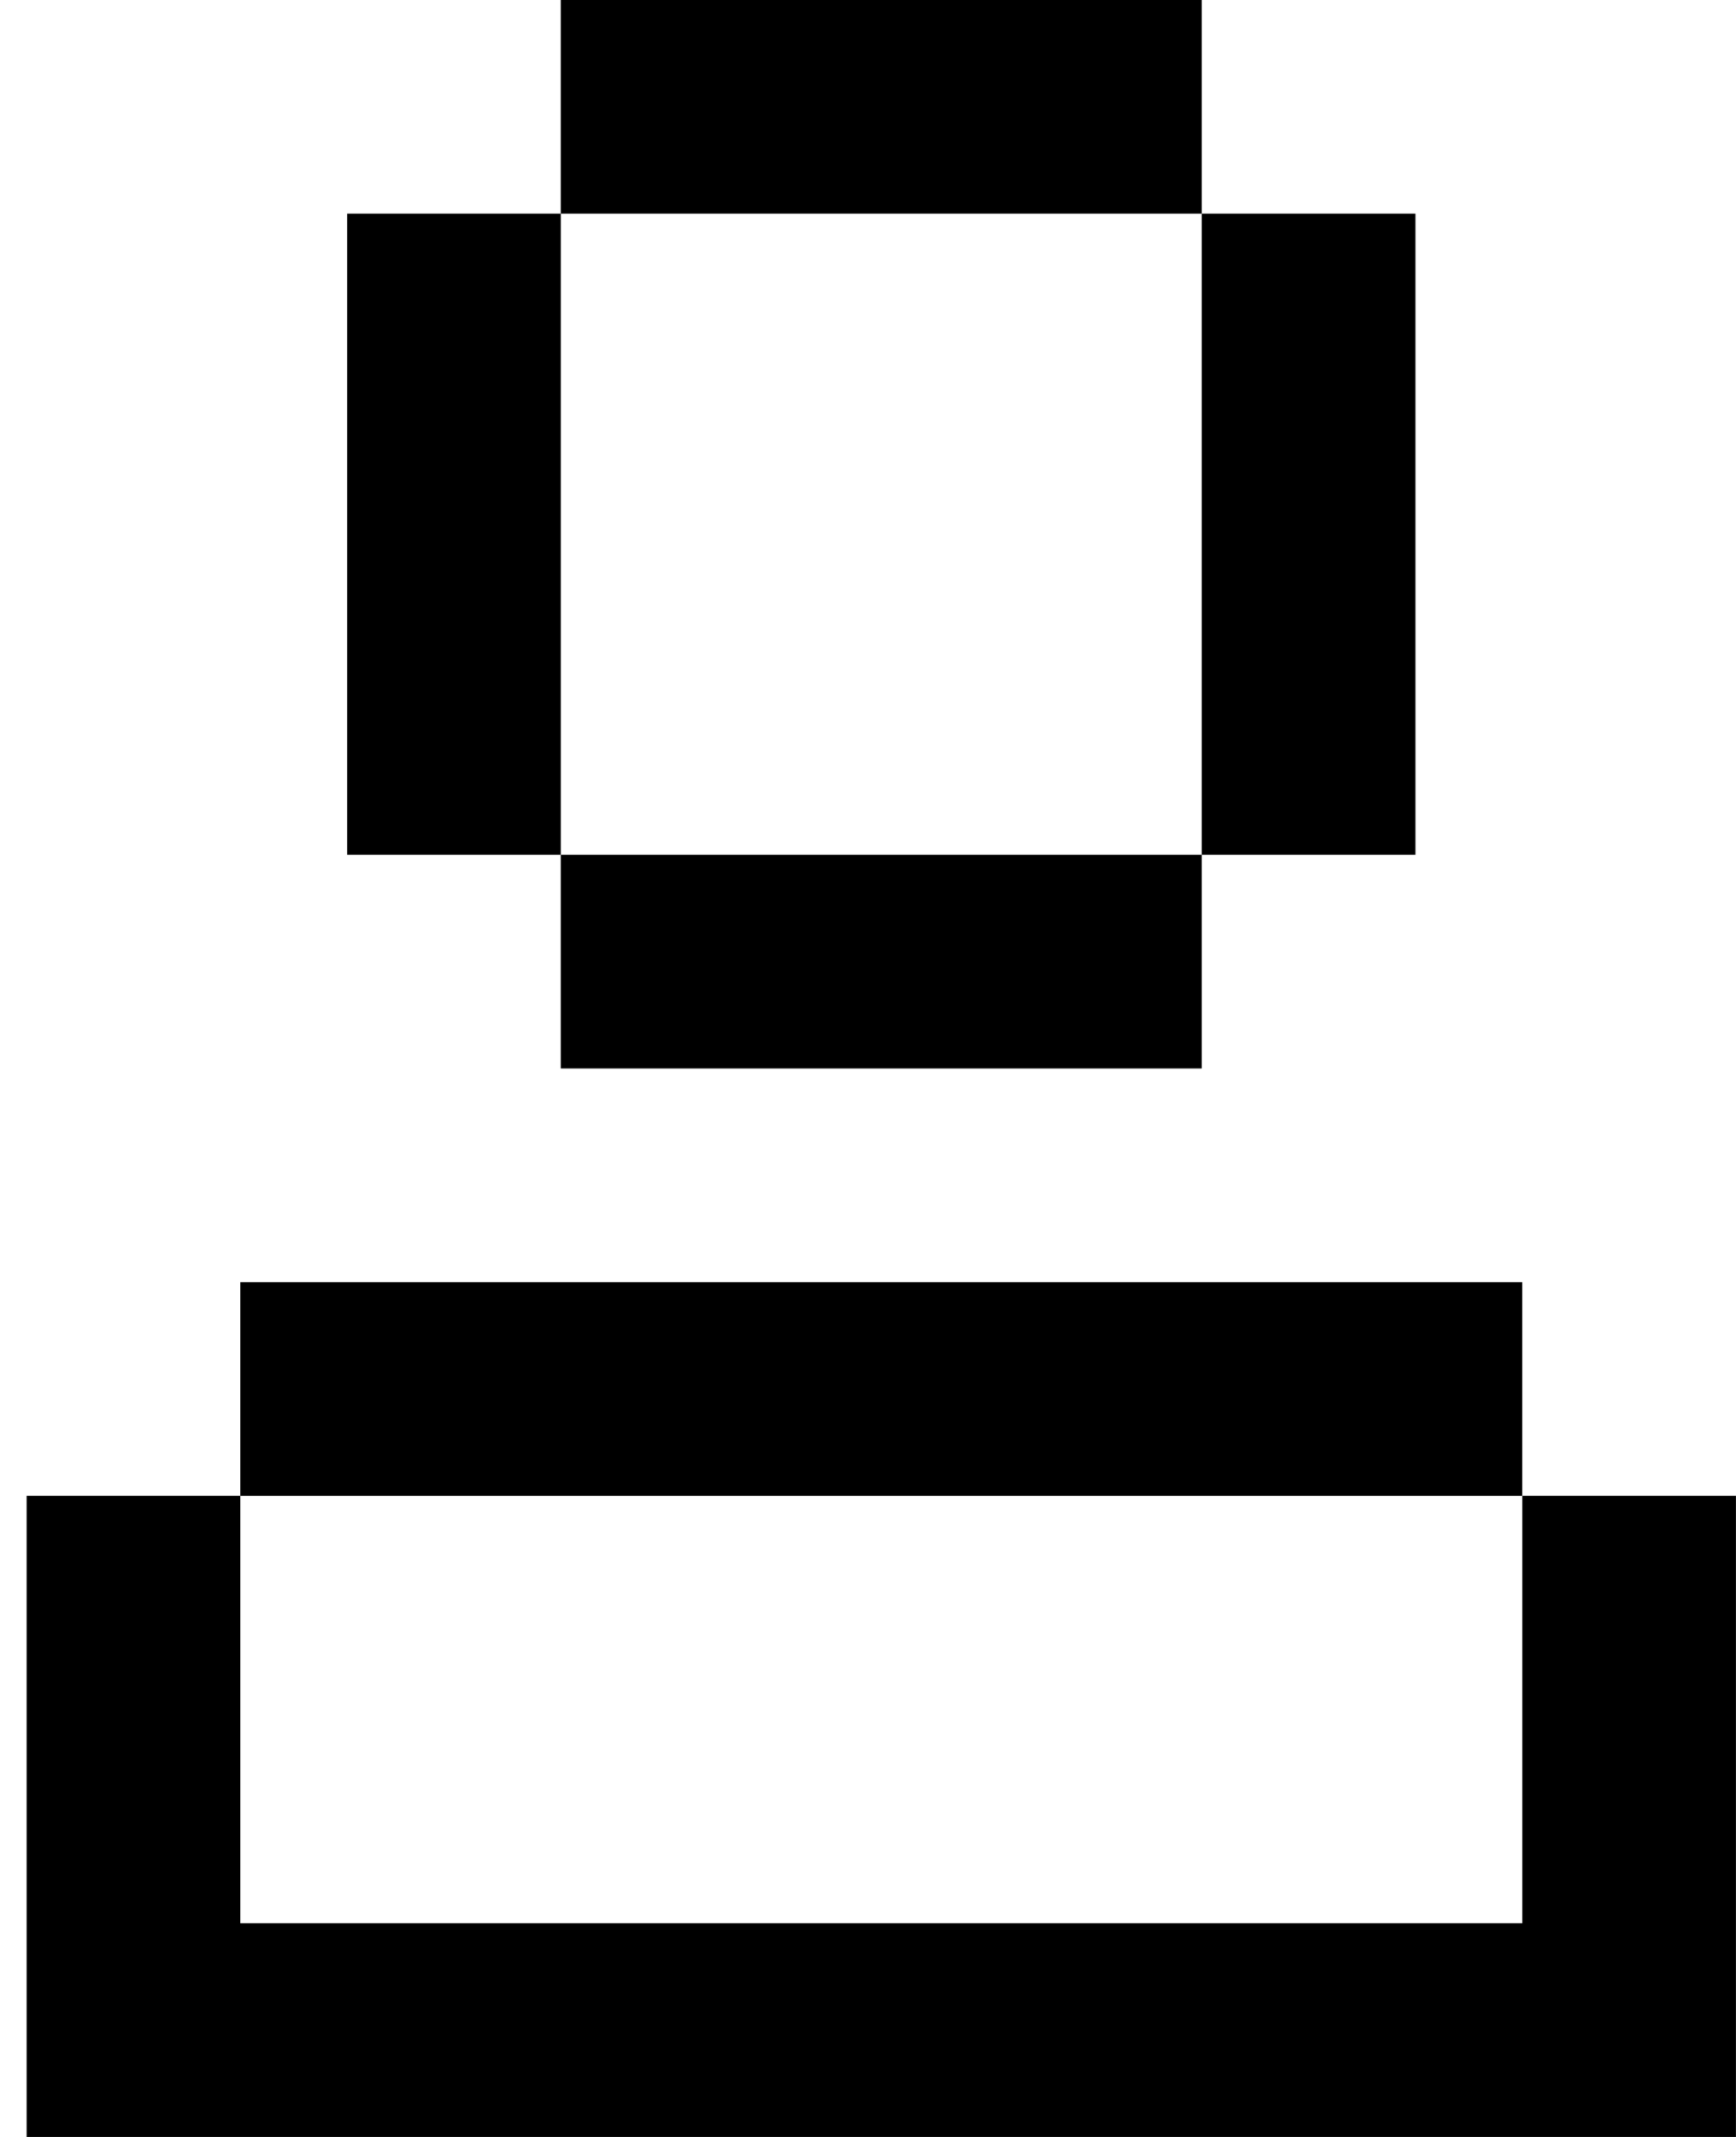 <svg width="65" height="80" viewBox="0 0 65 80" fill="none" xmlns="http://www.w3.org/2000/svg">
<path id="Union" fill-rule="evenodd" clip-rule="evenodd" d="M44.997 0H20.997V8H44.997V0ZM44.997 32H20.997V40H44.997V32ZM44.997 8H52.997V32H44.997V8ZM20.998 8H12.998V32H20.998V8ZM0.997 55.998H8.997V72H56.998V55.998H64.998V79.997H64.996V80H0.997V79.997V72V55.998ZM8.997 48H56.996V56H8.997V48Z" fill="black"/>
</svg>
